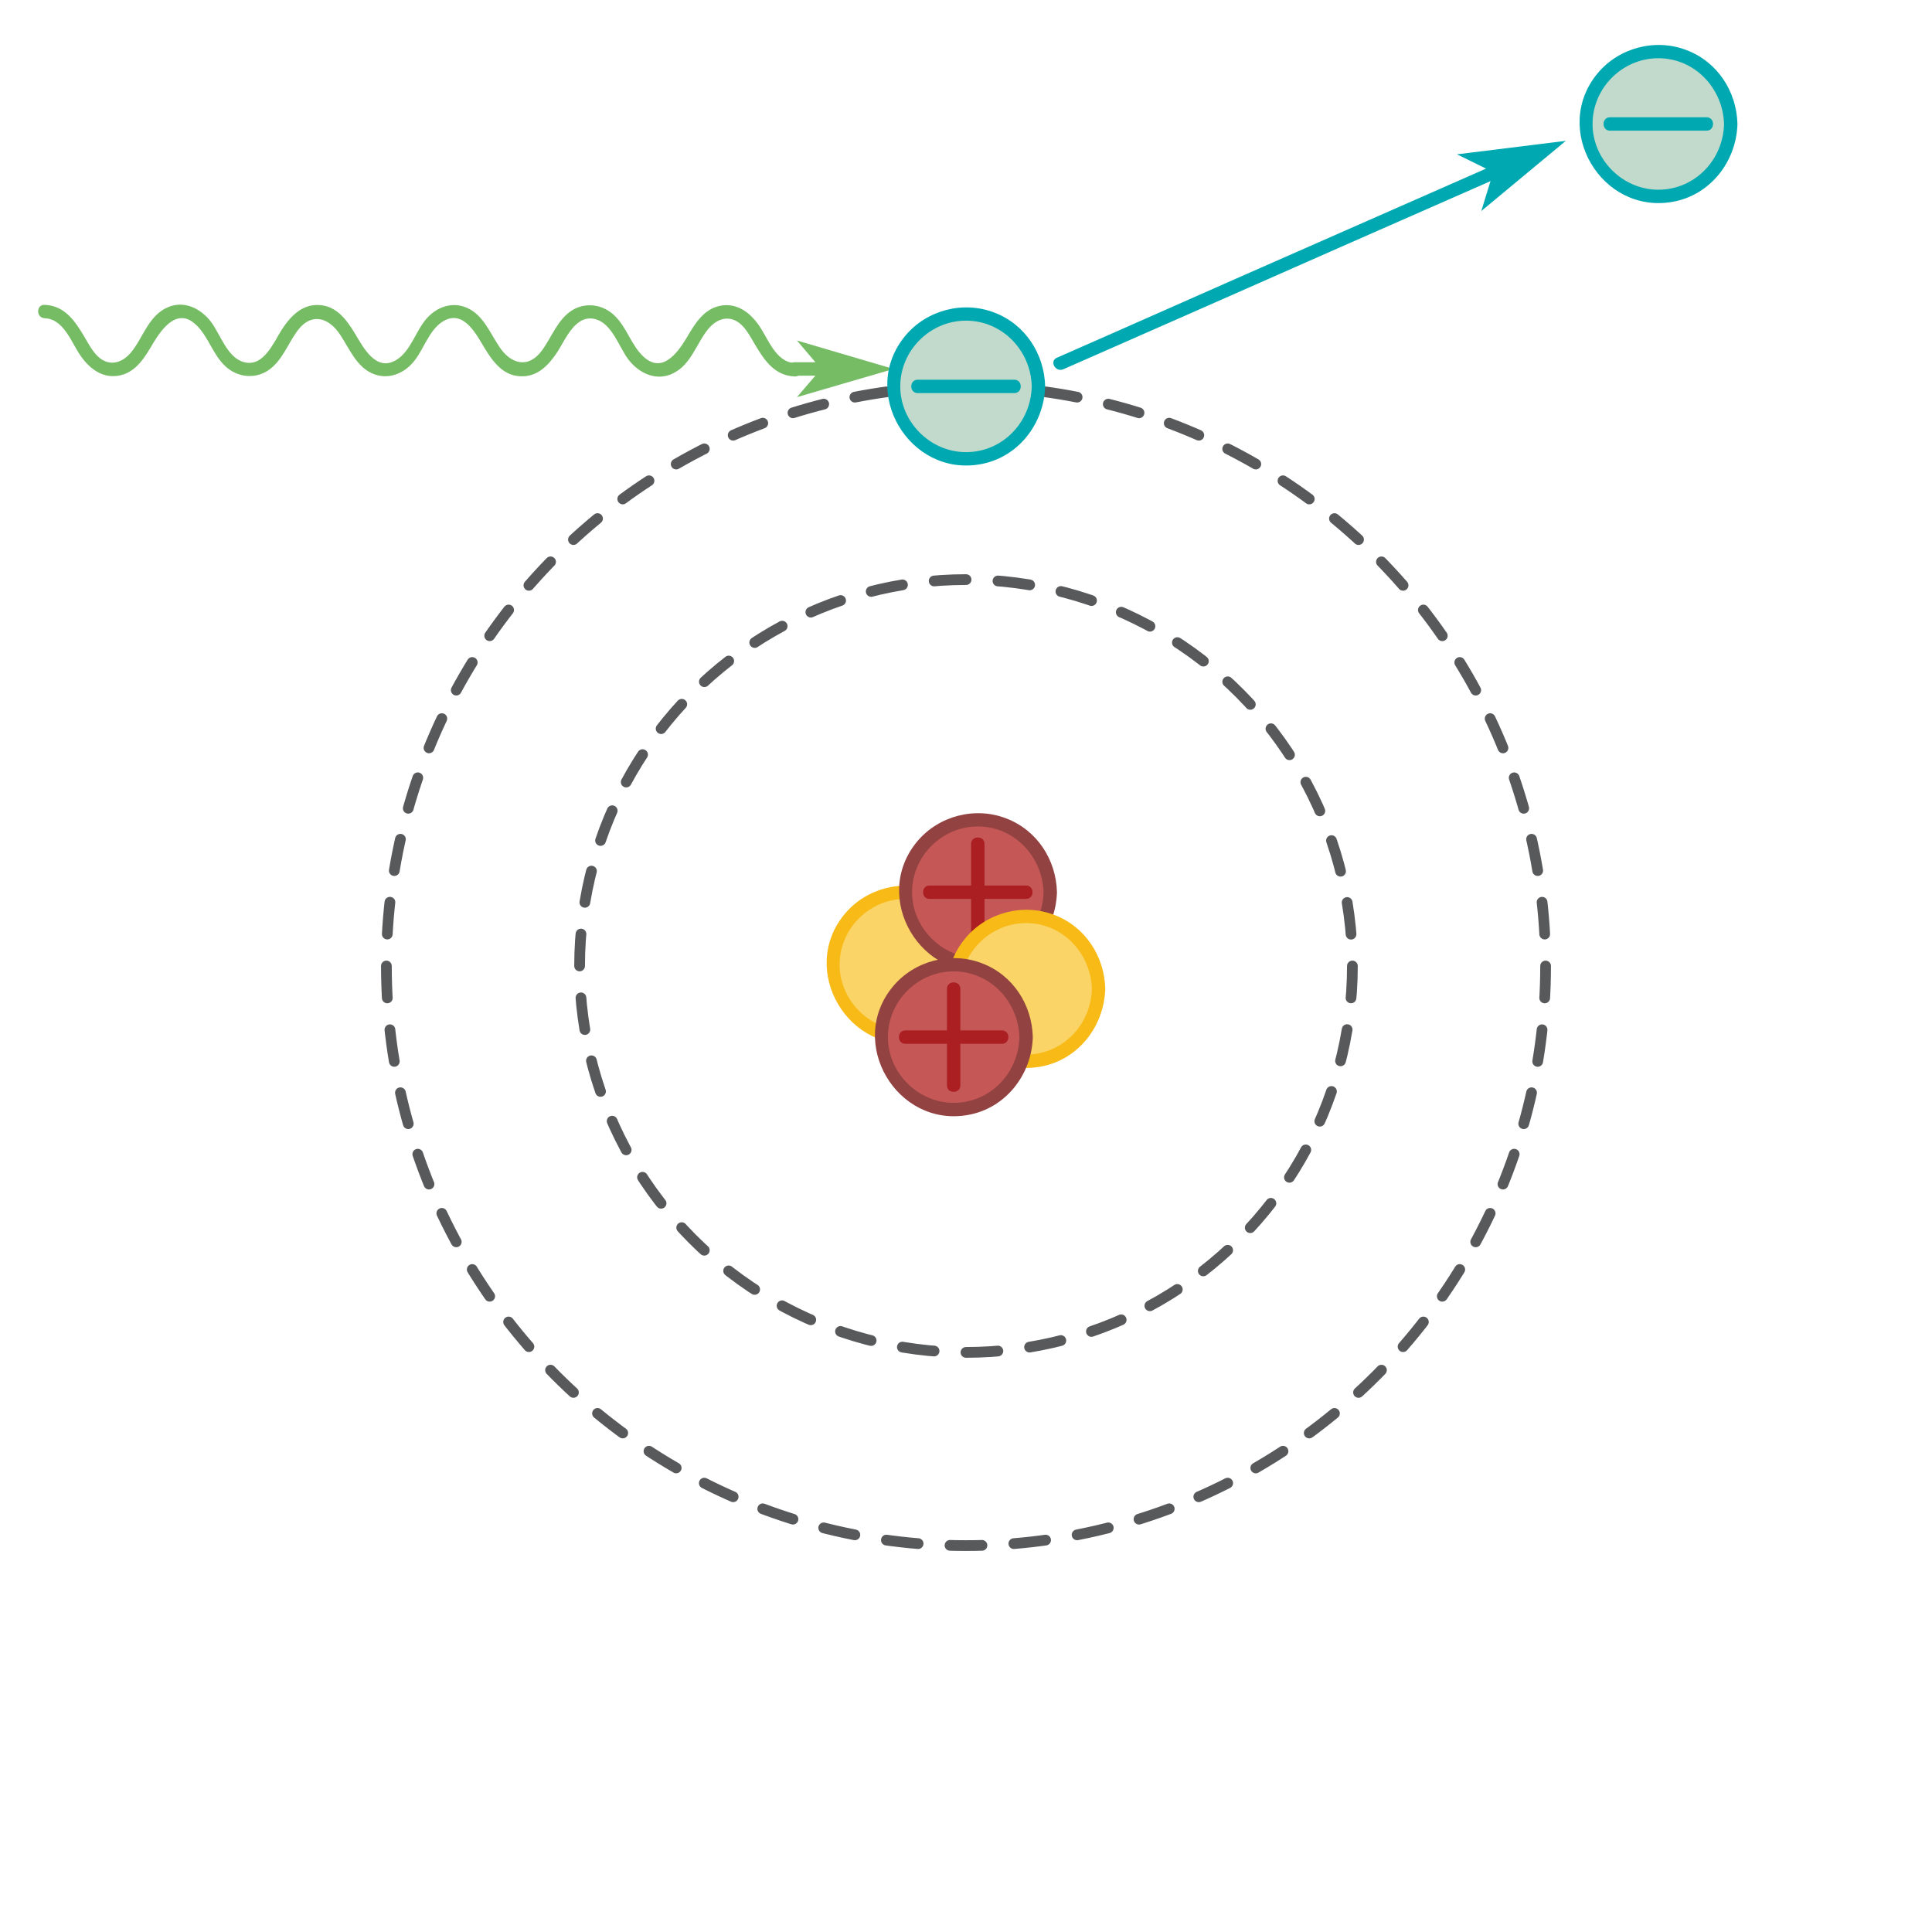 <?xml version="1.0" encoding="utf-8"?>
<!-- Generator: Adobe Illustrator 19.0.0, SVG Export Plug-In . SVG Version: 6.00 Build 0)  -->
<svg version="1.1" xmlns="http://www.w3.org/2000/svg" xmlns:xlink="http://www.w3.org/1999/xlink" x="0px" y="0px"
	 viewBox="0 0 720 720" style="enable-background:new 0 0 720 720;" xml:space="preserve">
<style type="text/css">
	.st0{fill:#FAD466;}
	.st1{fill:#F8BA17;}
	.st2{fill:#C55857;}
	.st3{fill:#924241;}
	.st4{fill:#AB1F23;}
	.st5{fill:none;stroke:#58595B;stroke-width:4;stroke-linecap:round;stroke-miterlimit:10;stroke-dasharray:11.905,11.905;}
	.st6{fill:#75BC64;}
	.st7{fill:#00A9B1;}
	.st8{fill:#00A9B1;stroke:#00A9B1;stroke-miterlimit:10;}
	.st9{fill:#C1DACB;}
</style>
<g id="Layer_1">
	<g id="XMLID_80_">
		<circle id="XMLID_70_" class="st0" cx="337.4" cy="359.5" r="27"/>
		<g id="XMLID_65_">
			<path id="XMLID_69_" class="st1" d="M361.9,359.5c-0.3,13.4-10.9,24.5-24.5,24.5c-13.3,0-24.5-11.2-24.5-24.5
				c0-13.4,11.1-24.5,24.5-24.5C351,335,361.5,346.2,361.9,359.5c0.1,3.2,5.1,3.2,5,0c-0.3-12.1-7.4-23.1-18.9-27.5
				c-11.6-4.5-25.2-1-33.2,8.6c-17.4,20.9,1.4,52.7,28,47.9c14-2.5,23.7-15,24.1-29C367,356.3,362,356.3,361.9,359.5z"/>
		</g>
	</g>
	<g id="XMLID_1_">
		<g id="XMLID_73_">
			<circle id="XMLID_63_" class="st2" cx="364.4" cy="332.5" r="27"/>
			<g id="XMLID_58_">
				<path id="XMLID_62_" class="st3" d="M388.9,332.5c-0.3,13.4-10.9,24.5-24.5,24.5c-13.3,0-24.5-11.2-24.5-24.5
					c0-13.4,11.1-24.5,24.5-24.5C378,308,388.5,319.2,388.9,332.5c0.1,3.2,5.1,3.2,5,0c-0.3-12.1-7.4-23.1-18.9-27.5
					c-11.6-4.5-25.2-1-33.2,8.6c-17.4,20.9,1.4,52.7,28,47.9c14-2.5,23.7-15,24.1-29C394,329.3,389,329.3,388.9,332.5z"/>
			</g>
		</g>
		<g id="XMLID_14_">
			<g id="XMLID_52_">
				<path id="XMLID_56_" class="st4" d="M346.4,335c12,0,24,0,36,0c3.2,0,3.2-5,0-5c-12,0-24,0-36,0C343.2,330,343.2,335,346.4,335
					L346.4,335z"/>
			</g>
		</g>
		<g id="XMLID_13_">
			<g id="XMLID_46_">
				<path id="XMLID_50_" class="st4" d="M366.9,350.5c0-12,0-24,0-36c0-3.2-5-3.2-5,0c0,12,0,24,0,36
					C361.9,353.7,366.9,353.7,366.9,350.5L366.9,350.5z"/>
			</g>
		</g>
	</g>
	<g id="XMLID_12_">
		<circle id="XMLID_44_" class="st0" cx="382.4" cy="368.5" r="27"/>
		<g id="XMLID_39_">
			<path id="XMLID_43_" class="st1" d="M406.9,368.5c-0.3,13.4-10.9,24.5-24.5,24.5c-13.3,0-24.5-11.2-24.5-24.5
				c0-13.4,11.1-24.5,24.5-24.5C396,344,406.5,355.2,406.9,368.5c0.1,3.2,5.1,3.2,5,0c-0.3-12.1-7.4-23.1-18.9-27.5
				c-11.6-4.5-25.2-1-33.2,8.6c-17.4,20.9,1.4,52.7,28,47.9c14-2.5,23.7-15,24.1-29C412,365.3,407,365.3,406.9,368.5z"/>
		</g>
	</g>
	<g id="XMLID_2_">
		<g id="XMLID_9_">
			<circle id="XMLID_37_" class="st2" cx="355.4" cy="386.5" r="27"/>
			<g id="XMLID_32_">
				<path id="XMLID_36_" class="st3" d="M379.9,386.5c-0.3,13.4-10.9,24.5-24.5,24.5c-13.3,0-24.5-11.2-24.5-24.5
					c0-13.4,11.1-24.5,24.5-24.5C369,362,379.5,373.2,379.9,386.5c0.1,3.2,5.1,3.2,5,0c-0.3-12.1-7.4-23.1-18.9-27.5
					c-11.6-4.5-25.2-1-33.2,8.6c-17.4,20.9,1.4,52.7,28,47.9c14-2.5,23.7-15,24.1-29C385,383.3,380,383.3,379.9,386.5z"/>
			</g>
		</g>
		<g id="XMLID_8_">
			<g id="XMLID_26_">
				<path id="XMLID_30_" class="st4" d="M337.4,389c12,0,24,0,36,0c3.2,0,3.2-5,0-5c-12,0-24,0-36,0C334.2,384,334.2,389,337.4,389
					L337.4,389z"/>
			</g>
		</g>
		<g id="XMLID_7_">
			<g id="XMLID_20_">
				<path id="XMLID_24_" class="st4" d="M357.9,404.5c0-12,0-24,0-36c0-3.2-5-3.2-5,0c0,12,0,24,0,36
					C352.9,407.7,357.9,407.7,357.9,404.5L357.9,404.5z"/>
			</g>
		</g>
	</g>
</g>
<g id="Layer_4">
	<g id="XMLID_51_">
		<circle id="XMLID_83_" class="st5" cx="360" cy="360" r="144"/>
	</g>
	<g id="XMLID_4_">
		<circle id="XMLID_3_" class="st5" cx="360" cy="360" r="216"/>
	</g>
</g>
<g id="Layer_3">
	<g id="XMLID_10_">
		<g id="XMLID_129_">
			<path id="XMLID_146_" class="st6" d="M16.7,118.6c7.3,0.3,10,9.5,13.7,14.5c3.4,4.7,8.3,8.1,14.3,6.8c6.2-1.3,9.5-7.1,12.5-12.2
				c3.4-5.6,9-13,15.7-6.8c4.7,4.3,6.3,11.1,11,15.5c4.3,4.1,10.7,5,15.8,1.8c5.4-3.5,7.5-10,11.2-15c5.1-6.9,11.7-4.9,15.9,1.6
				c3.4,5.1,6,11.8,12,14.4c5.5,2.4,11.3,0.3,15.1-4.1c4-4.6,5.9-12.2,11.3-15.4c7.6-4.5,12.3,4.9,15.5,10.2
				c3,4.9,6.7,9.9,12.9,10.3c6.5,0.5,10.8-4,14.1-9c3.2-5,6.9-14.4,14.4-12.2c6.1,1.8,8.6,10.4,12.1,15c4,5.2,10.6,8.3,16.9,5
				c6.6-3.4,8.5-11.2,13-16.6c2.5-2.9,6.1-4.7,9.8-3c3.5,1.6,5.5,5.7,7.4,8.9c3.5,5.9,7.3,11.7,14.9,12c3.2,0.1,3.2-4.9,0-5
				c-7.3-0.3-10-9.5-13.7-14.5c-3.4-4.7-8.3-8.1-14.3-6.8c-6.2,1.3-9.5,7.1-12.5,12.2c-3.4,5.6-9,13-15.8,6.8
				c-4.7-4.3-6.3-11.1-11-15.5c-4.3-4.1-10.7-5-15.8-1.8c-5.4,3.5-7.5,10-11.2,15c-5.1,6.9-11.7,4.9-15.9-1.6
				c-3.4-5.1-6-11.8-12-14.4c-5.5-2.4-11.3-0.3-15.1,4.1c-4,4.6-5.9,12.2-11.3,15.4c-7.6,4.5-12.3-4.9-15.5-10.2
				c-3-4.9-6.7-9.9-12.9-10.3c-6.5-0.5-10.8,4-14.1,9c-3.2,5-6.9,14.4-14.4,12.2c-6.1-1.8-8.6-10.4-12.1-15c-4-5.2-10.5-8.3-16.9-5
				c-6.6,3.4-8.5,11.2-13,16.6c-2.5,2.9-6.1,4.7-9.8,3c-3.5-1.6-5.5-5.7-7.4-8.9c-3.5-5.9-7.3-11.7-14.9-12
				C13.4,113.5,13.4,118.5,16.7,118.6L16.7,118.6z"/>
		</g>
	</g>
	<g id="XMLID_11_">
		<g id="XMLID_107_">
			<path id="XMLID_111_" class="st6" d="M296.1,140c3.6,0,7.3,0,10.9,0c3.2,0,3.2-5,0-5c-3.6,0-7.3,0-10.9,0
				C292.9,135,292.9,140,296.1,140L296.1,140z"/>
		</g>
	</g>
	<polygon id="XMLID_45_" class="st6" points="297,148 333,137.5 297,126.9 306,137.5 	"/>
	<g id="XMLID_57_">
		<line id="XMLID_126_" class="st7" x1="395.1" y1="135.4" x2="570.3" y2="58.2"/>
		<g id="XMLID_121_">
			<path id="XMLID_125_" class="st7" d="M396.3,137.6c19.8-8.7,39.6-17.4,59.3-26.1C487,97.6,518.4,83.8,549.8,70
				c7.3-3.2,14.5-6.4,21.8-9.6c2.9-1.3,0.4-5.6-2.5-4.3c-19.8,8.7-39.6,17.4-59.3,26.1c-31.4,13.8-62.7,27.6-94.1,41.5
				c-7.3,3.2-14.5,6.4-21.8,9.6C390.9,134.6,393.4,138.9,396.3,137.6L396.3,137.6z"/>
		</g>
	</g>
	<polygon id="XMLID_71_" class="st8" points="553,77.2 581.9,53.2 544.7,57.8 557.1,63.9 	"/>
</g>
<g id="Layer_2">
	<g id="XMLID_6_">
		<circle id="XMLID_102_" class="st9" cx="360" cy="144" r="27"/>
		<g id="XMLID_90_">
			<path id="XMLID_94_" class="st7" d="M384.5,144c-0.3,13.4-10.9,24.5-24.5,24.5c-13.3,0-24.5-11.2-24.5-24.5
				c0-13.4,11.1-24.5,24.5-24.5C373.6,119.5,384.2,130.7,384.5,144c0.1,3.2,5.1,3.2,5,0c-0.3-12.1-7.4-23.1-18.9-27.5
				c-11.6-4.5-25.2-1-33.2,8.6c-17.4,20.9,1.4,52.7,28,47.9c14-2.5,23.7-15,24.1-29C389.6,140.8,384.6,140.8,384.5,144z"/>
		</g>
	</g>
	<g id="XMLID_5_">
		<line id="XMLID_101_" class="st0" x1="342" y1="144" x2="378" y2="144"/>
		<g id="XMLID_96_">
			<path id="XMLID_100_" class="st7" d="M342,146.5c12,0,24,0,36,0c3.2,0,3.2-5,0-5c-12,0-24,0-36,0
				C338.8,141.5,338.8,146.5,342,146.5L342,146.5z"/>
		</g>
	</g>
	<g id="XMLID_81_">
		<circle id="XMLID_142_" class="st9" cx="618" cy="46.2" r="27"/>
		<g id="XMLID_130_">
			<path id="XMLID_134_" class="st7" d="M642.5,46.2c-0.3,13.4-10.9,24.5-24.5,24.5c-13.3,0-24.5-11.2-24.5-24.5
				c0-13.4,11.1-24.5,24.5-24.5C631.6,21.7,642.1,32.9,642.5,46.2c0.1,3.2,5.1,3.2,5,0c-0.3-12.1-7.4-23.1-18.9-27.5
				c-11.6-4.5-25.2-1-33.2,8.6c-17.4,20.9,1.4,52.7,28,47.9c14-2.5,23.7-15,24.1-29C647.6,43,642.6,43,642.5,46.2z"/>
		</g>
	</g>
	<g id="XMLID_72_">
		<line id="XMLID_141_" class="st0" x1="600" y1="46.2" x2="636" y2="46.2"/>
		<g id="XMLID_136_">
			<path id="XMLID_140_" class="st7" d="M600,48.7c12,0,24,0,36,0c3.2,0,3.2-5,0-5c-12,0-24,0-36,0C596.8,43.7,596.8,48.7,600,48.7
				L600,48.7z"/>
		</g>
	</g>
</g>
</svg>
